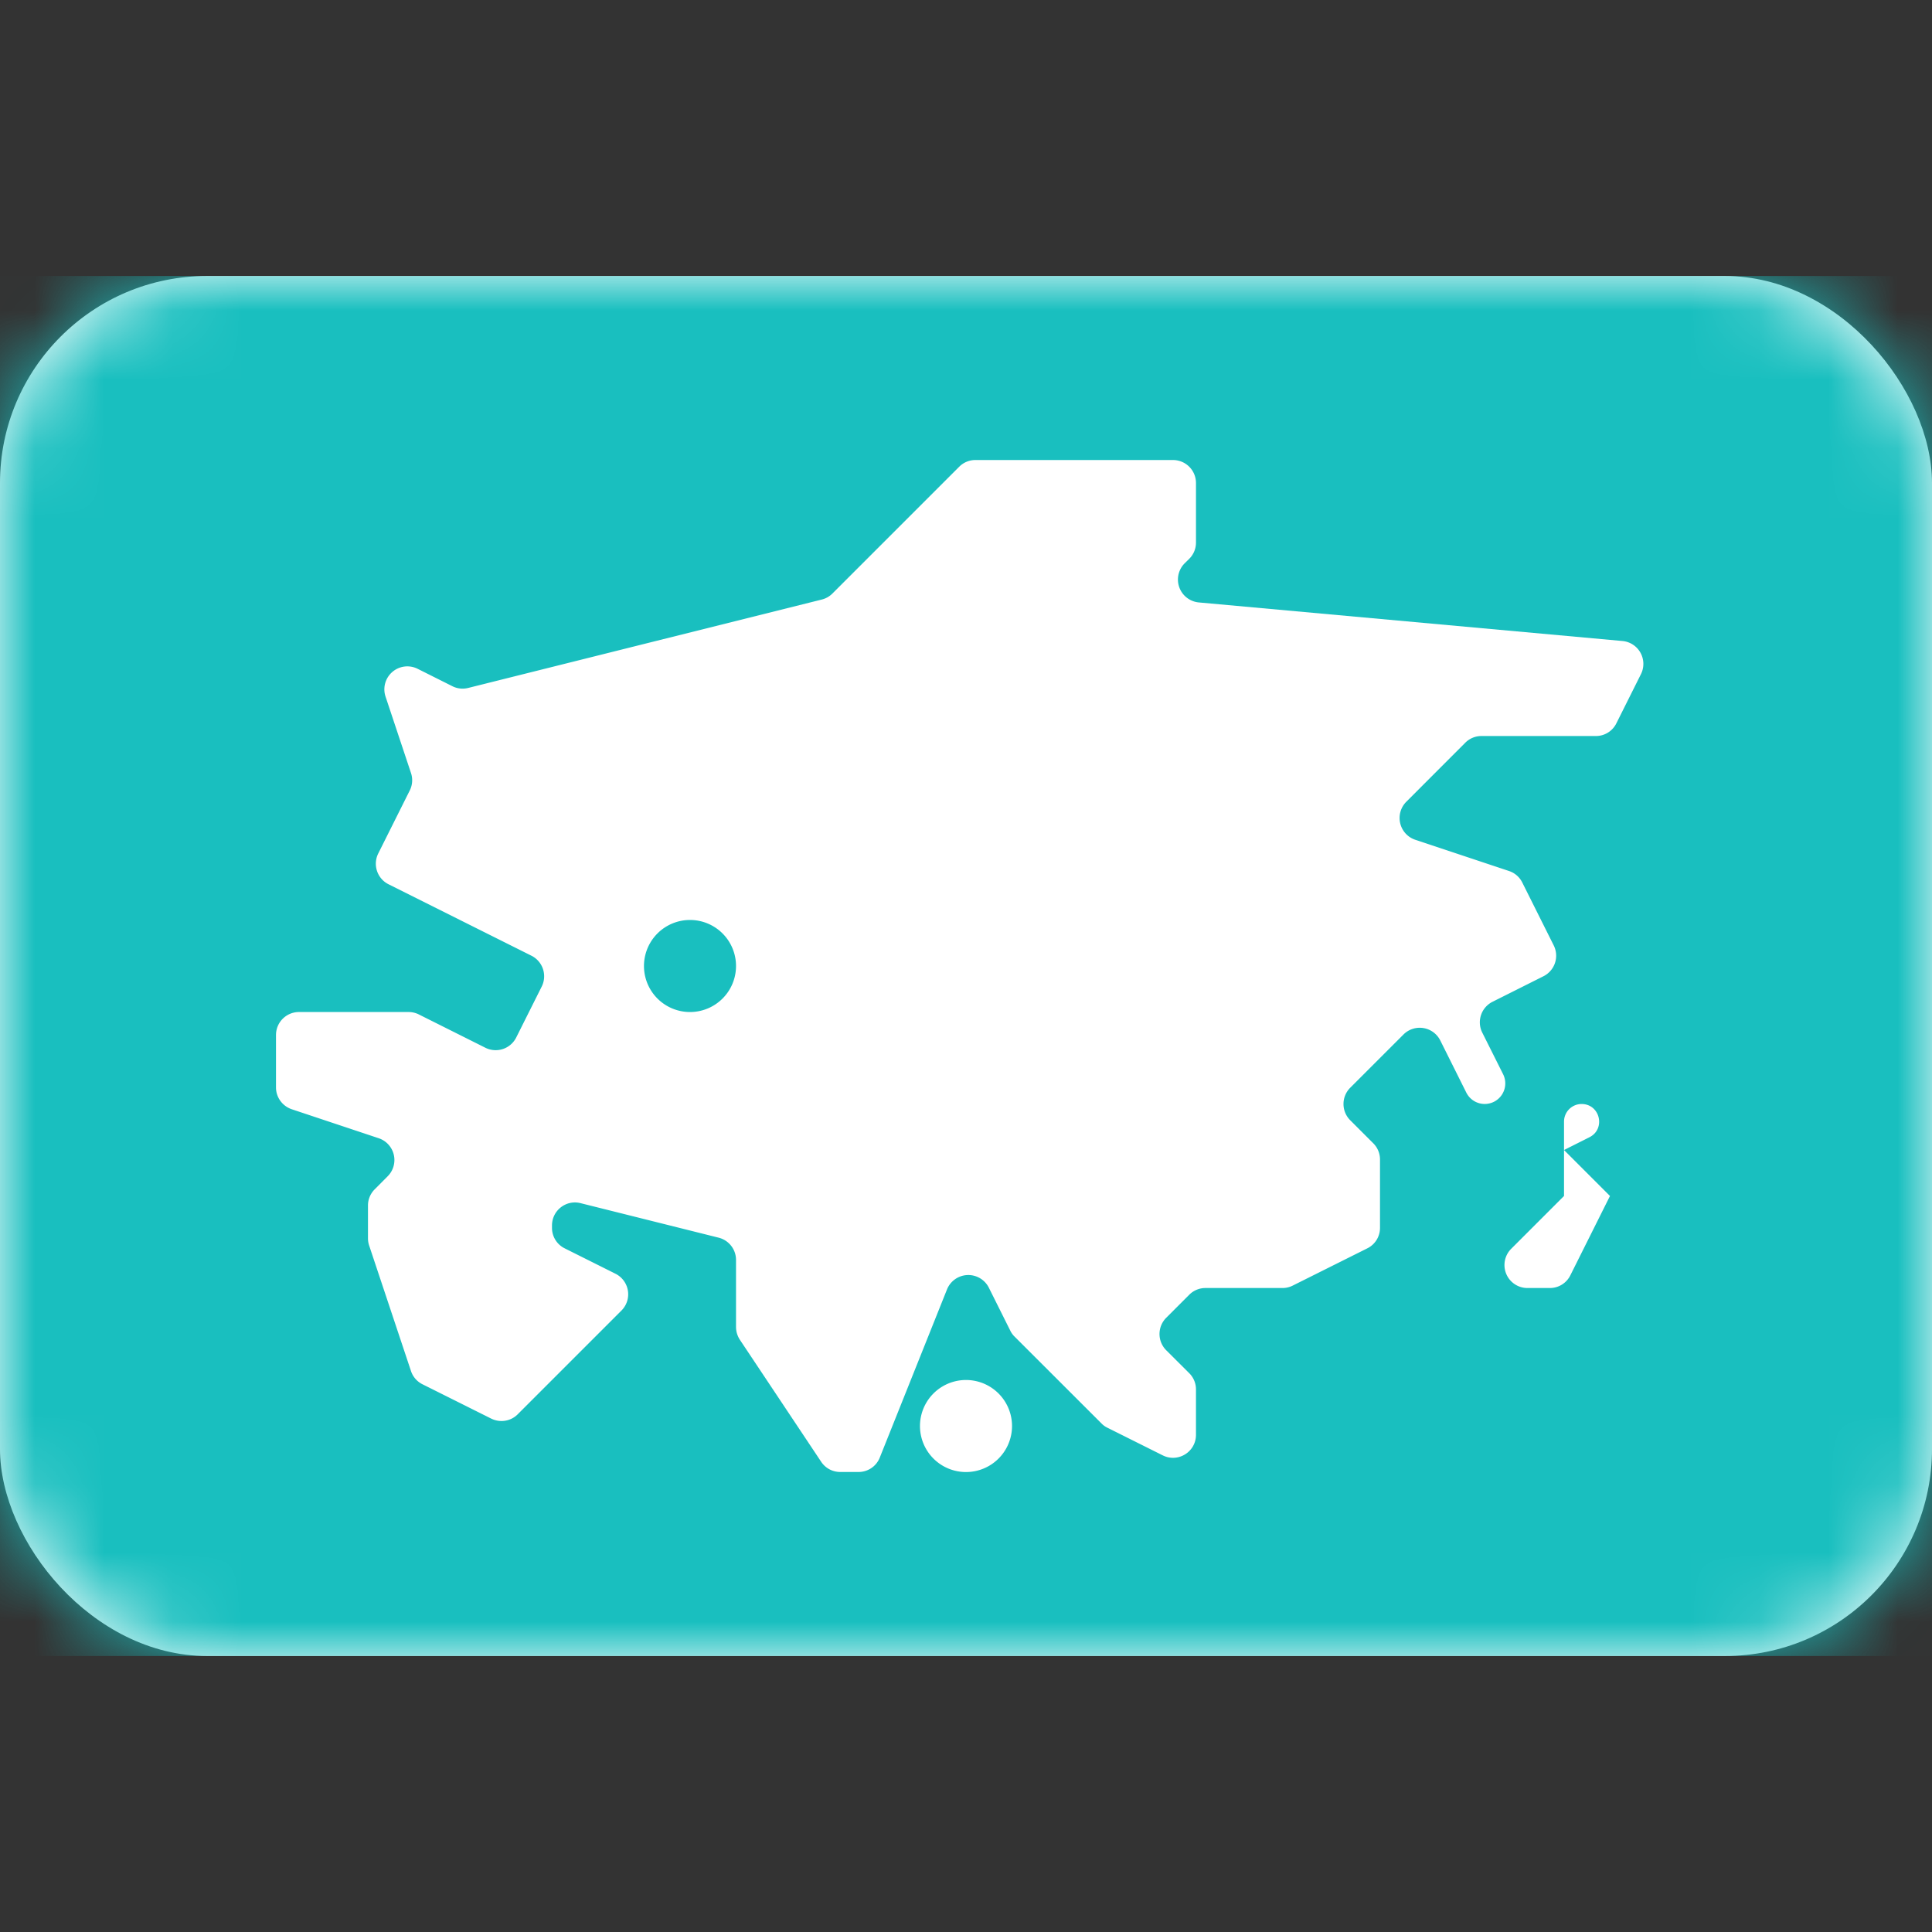 <svg xmlns="http://www.w3.org/2000/svg" fill="none" viewBox="0 0 28 28" focusable="false"><rect x="0" y="0" width="28" height="28" fill="#333333" stroke="none"/><rect width="28" height="20" y="4" fill="#fff" rx="3"/><mask id="CAS_svg__a" width="28" height="20" x="0" y="4" maskUnits="userSpaceOnUse" style="mask-type:luminance"><rect width="28" height="20" y="4" fill="#fff" rx="3"/></mask><g mask="url(#CAS_svg__a)"><path fill="#19bfbf" d="M0 4h28v20H0z"/><path fill="#fff" fill-rule="evenodd" d="M5.482 12.369a.333.333 0 0 0 .15.447l2.07 1.035a.333.333 0 0 1 .149.447l-.369.737a.333.333 0 0 1-.447.15l-.965-.483a.33.33 0 0 0-.149-.035H4.333A.333.333 0 0 0 4 15v.76c0 .143.092.27.228.316l1.26.42a.333.333 0 0 1 .13.552l-.187.188a.33.33 0 0 0-.098.235v.475q0 .054.017.105l.606 1.818a.33.33 0 0 0 .167.193l.995.497c.129.064.284.04.385-.062l1.164-1.164.34-.34a.333.333 0 0 0-.087-.533l-.736-.368A.33.33 0 0 1 8 17.794v-.034c0-.217.204-.376.414-.323l2 .5c.149.037.253.17.253.323v.972q.001.1.056.185l1.178 1.768a.33.33 0 0 0 .277.148h.263a.33.33 0 0 0 .31-.21l.973-2.434a.333.333 0 0 1 .608-.025l.31.621a.3.3 0 0 0 .063.087l1.257 1.256a.3.3 0 0 0 .086.063l.803.401c.222.111.482-.05.482-.298v-.656a.33.33 0 0 0-.097-.236l-.334-.333a.333.333 0 0 1 0-.471l.334-.334a.33.33 0 0 1 .235-.097h1.117a.33.33 0 0 0 .149-.036l1.079-.539a.33.33 0 0 0 .184-.298v-.99a.33.33 0 0 0-.098-.235l-.333-.333a.333.333 0 0 1 0-.472l.77-.77a.333.333 0 0 1 .535.086l.377.755a.298.298 0 0 0 .533-.267l-.302-.603a.333.333 0 0 1 .15-.447l.736-.369a.333.333 0 0 0 .15-.447l-.456-.912a.33.33 0 0 0-.193-.167l-1.357-.452a.333.333 0 0 1-.13-.552l.854-.855a.33.33 0 0 1 .235-.097h1.656a.33.33 0 0 0 .299-.185l.356-.712a.333.333 0 0 0-.268-.48l-6.139-.559a.333.333 0 0 1-.205-.568l.066-.065a.33.33 0 0 0 .097-.236V7A.333.333 0 0 0 17 6.667h-2.862a.33.33 0 0 0-.236.097l-1.837 1.837a.33.33 0 0 1-.155.088l-2.577.644-2.547.637a.33.33 0 0 1-.23-.025l-.503-.252a.333.333 0 0 0-.465.404l.368 1.105a.33.33 0 0 1-.018.255zm9.185 8.298a.667.667 0 1 1-1.334 0 .667.667 0 0 1 1.334 0m-4.667-6a.667.667 0 1 0 0-1.334.667.667 0 0 0 0 1.334m12.667 2v.666l-.765.765a.333.333 0 0 0 .236.569h.323a.33.33 0 0 0 .298-.185l.574-1.149zm0 0 .368-.185c.24-.12.155-.482-.114-.482a.255.255 0 0 0-.254.255z" clip-rule="evenodd"/></g></svg>